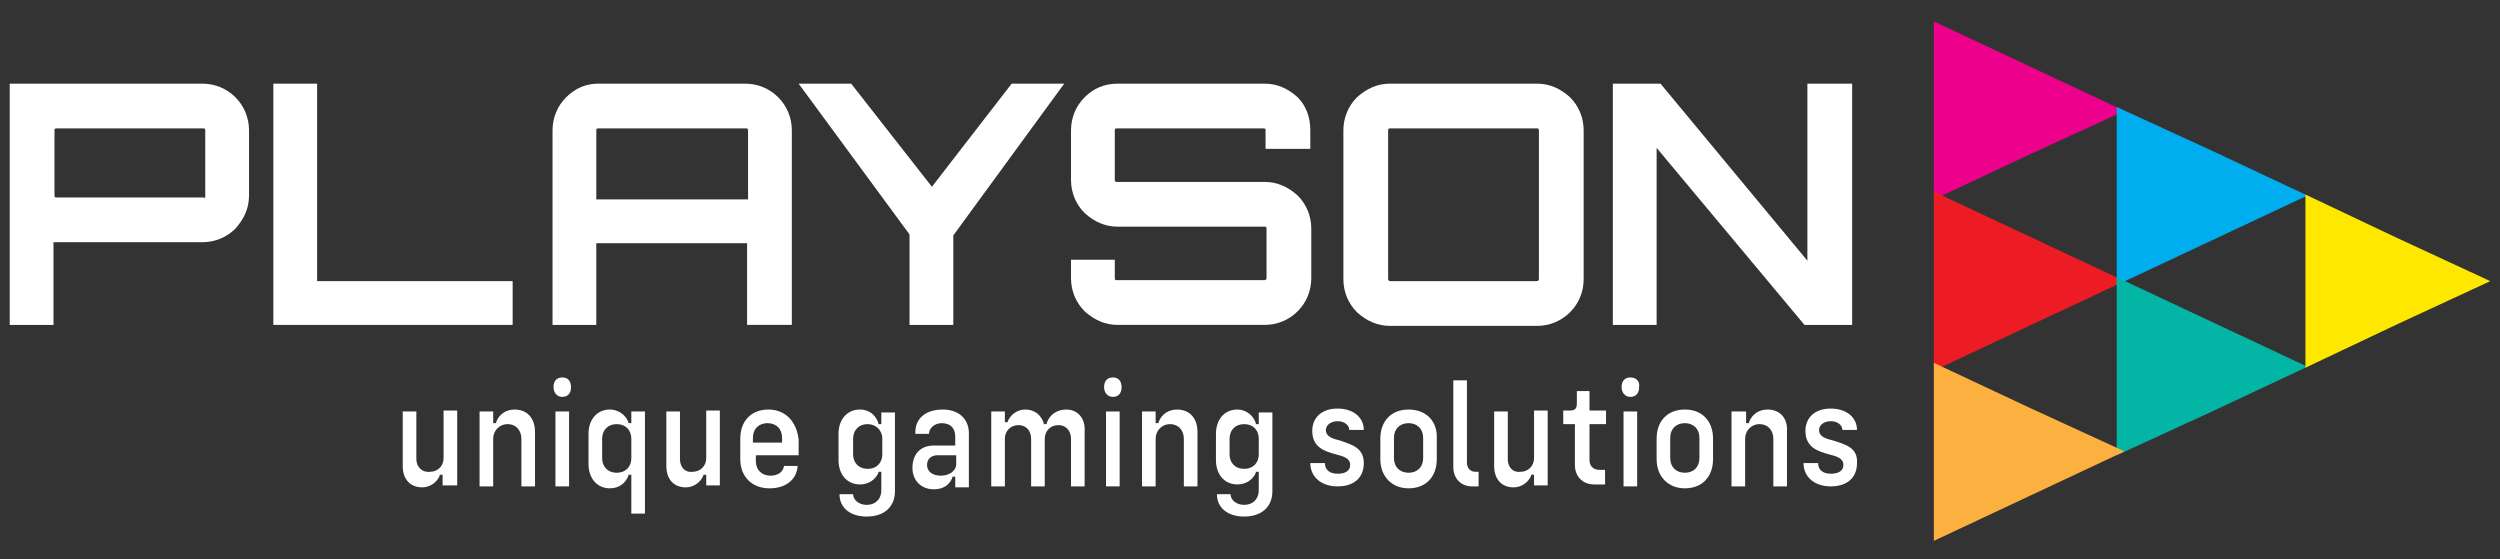 <?xml version="1.0" encoding="utf-8"?>
<!-- Generator: Adobe Illustrator 24.1.2, SVG Export Plug-In . SVG Version: 6.00 Build 0)  -->
<svg version="1.1" id="Layer_1" xmlns="http://www.w3.org/2000/svg" xmlns:xlink="http://www.w3.org/1999/xlink" x="0px" y="0px"
	 viewBox="0 0 257 57.5" style="enable-background:new 0 0 257 57.5;" xml:space="preserve">
<rect x="0" y="0" width="257" height="57.5" fill="#333333" stroke="none"/>
<style type="text/css">
	.st0{fill:#FFFFFF;}
	.st1{fill:#EC008C;}
	.st2{fill:#ED1C24;}
	.st3{fill:#00AEEF;}
	.st4{fill:#02B5A5;}
	.st5{fill:#FFE800;}
	.st6{fill:#FCB040;}
</style>
<g>
	<path class="st0" d="M1,8.6h19.8c1.3,0,2.5,0.5,3.4,1.4s1.4,2.1,1.4,3.4v6.7c0,1.3-0.5,2.4-1.4,3.4c-0.9,0.9-2.1,1.4-3.4,1.4H5.6
		H5.5v8.5H1V8.6z M21.1,20.1v-6.7c0-0.2-0.1-0.2-0.2-0.2H5.8c-0.2,0-0.2,0.1-0.2,0.2v6.7c0,0.2,0.1,0.2,0.2,0.2h15.1
		C21.1,20.4,21.1,20.3,21.1,20.1z"/>
	<path class="st0" d="M28.1,33.4V8.6h4.5v20.3h20.1v4.5H28.1z"/>
	<path class="st0" d="M61.5,8.6h15.1c1.3,0,2.5,0.5,3.4,1.4s1.4,2.1,1.4,3.4v20h-4.6V25H61.3v8.4h-4.5v-20c0-1.3,0.5-2.5,1.4-3.4
		C59.1,9.1,60.2,8.6,61.5,8.6z M61.3,20.5h15.6v-7.1c0-0.2-0.1-0.2-0.2-0.2H61.5c-0.2,0-0.2,0.1-0.2,0.2V20.5z"/>
	<path class="st0" d="M104,8.6h5.4L98,24.2v9.2h-4.5v-9.3L82.1,8.6h5.4l8.3,10.6L104,8.6z"/>
	<path class="st0" d="M134.7,13.4v1.9h-4.6v-1.9c0-0.2-0.1-0.2-0.2-0.2h-15.1c-0.2,0-0.2,0.1-0.2,0.2v5.1c0,0.2,0.1,0.2,0.2,0.2H130
		c1.3,0,2.4,0.5,3.4,1.4c0.9,0.9,1.4,2.1,1.4,3.4v5.1c0,1.3-0.5,2.5-1.4,3.4c-0.9,0.9-2.1,1.4-3.4,1.4h-15.1c-1.3,0-2.4-0.5-3.4-1.4
		c-0.9-0.9-1.4-2.1-1.4-3.4v-1.9h4.5v1.9c0,0.2,0.1,0.2,0.2,0.2H130c0.1,0,0.2-0.1,0.2-0.2v-5.1c0-0.2-0.1-0.2-0.2-0.2h-15.1
		c-1.3,0-2.4-0.5-3.4-1.4c-0.9-0.9-1.4-2.1-1.4-3.4v-5.1c0-1.3,0.5-2.5,1.4-3.4s2-1.4,3.4-1.4H130c1.3,0,2.4,0.5,3.4,1.4
		C134.3,10.9,134.7,12.1,134.7,13.4z"/>
	<path class="st0" d="M142.9,8.6H158c1.3,0,2.4,0.5,3.4,1.4c0.9,0.9,1.4,2.1,1.4,3.4v15.3c0,1.3-0.5,2.5-1.4,3.4
		c-0.9,0.9-2.1,1.4-3.4,1.4h-15.1c-1.3,0-2.4-0.5-3.4-1.4c-0.9-0.9-1.4-2.1-1.4-3.4V13.4c0-1.3,0.5-2.5,1.4-3.4
		C140.5,9.1,141.6,8.6,142.9,8.6z M142.9,28.9H158c0.1,0,0.2-0.1,0.2-0.2V13.4c0-0.2-0.1-0.2-0.2-0.2h-15.1c-0.2,0-0.2,0.1-0.2,0.2
		v15.3C142.7,28.8,142.8,28.9,142.9,28.9z"/>
	<path class="st0" d="M185.8,26.8V8.6h4.6v24.8h-4.9l-15.2-18.2v18.2h-4.5V8.6h4.9L185.8,26.8z"/>
	<g>
		<path class="st0" d="M42.8,47.2v-4.9h-1.4v5.6c0,1.4,0.8,2.2,2,2.2c0.8,0,1.5-0.5,1.8-1.2v-0.1h0.3v1.1H47v-7.7h-1.4v4.9
			c0,0.8-0.6,1.4-1.4,1.4C43.4,48.6,42.8,48,42.8,47.2z"/>
		<path class="st0" d="M52.9,42.1c-0.9,0-1.6,0.5-1.9,1.3v0.1h-0.3v-1.2h-1.4V50h1.4v-4.9c0-0.8,0.6-1.5,1.5-1.5
			c0.8,0,1.4,0.6,1.4,1.5V50H55v-5.6C55,43,54.2,42.1,52.9,42.1z"/>
		<rect x="57.1" y="42.3" class="st0" width="1.4" height="7.7"/>
		<path class="st0" d="M57.8,38.8c-0.6,0-0.9,0.4-0.9,1s0.4,1,0.9,1c0.6,0,0.9-0.4,0.9-1S58.4,38.8,57.8,38.8z"/>
		<path class="st0" d="M62.7,42.1c-1.3,0-2.2,1-2.2,2.5v3.1c0,1.5,0.9,2.5,2.2,2.5c0.9,0,1.6-0.5,1.9-1.3v-0.1h0.3v4h1.4V42.3h-1.4
			v1.2h-0.3v-0.1C64.3,42.6,63.5,42.1,62.7,42.1z M64.9,45.1v2c0,0.9-0.6,1.5-1.5,1.5s-1.5-0.6-1.5-1.5v-2c0-0.9,0.6-1.5,1.5-1.5
			S64.9,44.2,64.9,45.1z"/>
		<path class="st0" d="M69.9,47.2v-4.9h-1.4v5.6c0,1.4,0.8,2.2,2,2.2c0.8,0,1.5-0.5,1.8-1.2v-0.1h0.3v1.1H74v-7.7h-1.4v4.9
			c0,0.8-0.6,1.4-1.4,1.4C70.4,48.6,69.9,48,69.9,47.2z"/>
		<path class="st0" d="M79,42.1c-1.8,0-2.9,1.2-2.9,3v2.1c0,1.8,1.2,3,3,3c1.7,0,2.8-0.9,2.9-2.3h-1.4c-0.1,0.6-0.6,1-1.4,1
			c-0.9,0-1.5-0.6-1.5-1.5v-0.6h4.4v-1.6C81.9,43.3,80.7,42.1,79,42.1z M80.4,45.5h-3V45c0-0.9,0.6-1.5,1.5-1.5s1.5,0.6,1.5,1.5
			V45.5z"/>
		<path class="st0" d="M88.4,42.1c-1.3,0-2.2,1-2.2,2.5v2.7c0,1.5,0.9,2.5,2.2,2.5c0.9,0,1.6-0.5,1.9-1.2v-0.1h0.3v1.9
			c0,0.9-0.6,1.5-1.5,1.5c-0.8,0-1.4-0.5-1.4-1.1h-1.4l0,0c0,1.4,1.1,2.3,2.8,2.3c1.8,0,2.9-1,2.9-2.6v-8.1h-1.4v1.2h-0.3v-0.1
			C90,42.6,89.3,42.1,88.4,42.1z M90.7,45.1v1.6c0,0.9-0.6,1.5-1.5,1.5s-1.5-0.6-1.5-1.5v-1.6c0-0.9,0.6-1.5,1.5-1.5
			C90,43.6,90.7,44.2,90.7,45.1z"/>
		<path class="st0" d="M96.9,42.1c-1.7,0-2.8,0.9-2.8,2.3v0.2h1.4l0,0c0-0.6,0.6-1.1,1.3-1.1c0.9,0,1.4,0.5,1.4,1.4v0.9H96
			c-1.4,0-2.2,0.9-2.2,2.3c0,1.3,0.9,2.2,2.2,2.2c0.9,0,1.6-0.4,1.9-1.2V49h0.3v1.1h1.4v-5.3C99.7,43.1,98.6,42.1,96.9,42.1z
			 M98.3,47.7c0,0.7-0.7,1.2-1.6,1.2c-0.8,0-1.4-0.4-1.4-1.1c0-0.6,0.4-1,1.1-1h1.9V47.7z"/>
		<path class="st0" d="M109.6,42.1c-0.9,0-1.7,0.5-2,1.4v0.1h-0.3v-0.1c-0.3-0.9-1-1.4-1.9-1.4c-0.8,0-1.5,0.5-1.8,1.2v0.1h-0.3
			v-1.1h-1.4V50h1.4v-4.9c0-0.8,0.6-1.4,1.4-1.4s1.3,0.6,1.3,1.4V50h1.4v-4.9c0-0.8,0.6-1.4,1.4-1.4s1.3,0.6,1.3,1.4V50h1.4v-5.6
			C111.6,43,110.8,42.1,109.6,42.1z"/>
		<rect x="113.7" y="42.3" class="st0" width="1.4" height="7.7"/>
		<path class="st0" d="M114.4,38.8c-0.6,0-0.9,0.4-0.9,1s0.4,1,0.9,1c0.6,0,0.9-0.4,0.9-1S115,38.8,114.4,38.8z"/>
		<path class="st0" d="M121,42.1c-0.9,0-1.6,0.5-1.9,1.3v0.1h-0.3v-1.2h-1.4V50h1.4v-4.9c0-0.8,0.6-1.5,1.5-1.5
			c0.8,0,1.4,0.6,1.4,1.5V50h1.4v-5.6C123.1,43,122.3,42.1,121,42.1z"/>
		<path class="st0" d="M127.2,42.1c-1.3,0-2.2,1-2.2,2.5v2.7c0,1.5,0.9,2.5,2.2,2.5c0.9,0,1.6-0.5,1.9-1.2v-0.1h0.3v1.9
			c0,0.9-0.6,1.5-1.5,1.5c-0.8,0-1.4-0.5-1.4-1.1h-1.4l0,0c0,1.4,1.1,2.3,2.8,2.3c1.8,0,2.9-1,2.9-2.6v-8.1h-1.4v1.2h-0.3v-0.1
			C128.8,42.6,128,42.1,127.2,42.1z M129.4,45.1v1.6c0,0.9-0.6,1.5-1.5,1.5c-0.9,0-1.5-0.6-1.5-1.5v-1.6c0-0.9,0.6-1.5,1.5-1.5
			C128.8,43.6,129.4,44.2,129.4,45.1z"/>
		<path class="st0" d="M137.8,45.3c-0.8-0.2-1.5-0.4-1.5-1.1c0-0.5,0.5-0.9,1.2-0.9s1.2,0.4,1.2,0.9h1.5c0-1.3-1.1-2.2-2.7-2.2
			c-1.6,0-2.6,0.9-2.6,2.3c0,1.7,1.3,2.1,2.4,2.4c0.8,0.2,1.5,0.4,1.5,1.1c0,0.6-0.5,0.9-1.3,0.9s-1.3-0.4-1.3-1.1l0,0h-1.5l0,0
			c0,1.4,1.1,2.4,2.8,2.4s2.7-0.9,2.7-2.4C140.2,46,138.9,45.7,137.8,45.3z"/>
		<path class="st0" d="M144.8,42.1c-1.8,0-2.9,1.2-2.9,3v2.1c0,1.8,1.2,3,2.9,3c1.8,0,2.9-1.2,2.9-3v-2.1
			C147.8,43.3,146.6,42.1,144.8,42.1z M146.3,47.1c0,0.9-0.6,1.5-1.5,1.5s-1.5-0.6-1.5-1.5V45c0-0.9,0.6-1.5,1.5-1.5
			s1.5,0.6,1.5,1.5V47.1z"/>
		<path class="st0" d="M150.8,47.5v-8.4h-1.4V48c0,1.2,0.8,2,1.9,2h0.7v-1.5h-0.3C151.1,48.5,150.8,48.1,150.8,47.5z"/>
		<path class="st0" d="M155,47.2v-4.9h-1.4v5.6c0,1.4,0.8,2.2,2,2.2c0.8,0,1.5-0.5,1.8-1.2v-0.1h0.3v1.1h1.4v-7.7h-1.4v4.9
			c0,0.8-0.6,1.4-1.4,1.4C155.5,48.6,155,48,155,47.2z"/>
		<path class="st0" d="M163.4,40.2h-1.3v1.3c0,0.5-0.2,0.7-0.7,0.7h-0.7v1.4h1.2v4.2c0,1.2,0.8,2,2,2h1.1v-1.5h-0.6
			c-0.6,0-1-0.4-1-1v-3.7h1.7v-1.4h-1.7V40.2z"/>
		<path class="st0" d="M167.6,38.8c-0.6,0-0.9,0.4-0.9,1s0.4,1,0.9,1c0.6,0,0.9-0.4,0.9-1C168.6,39.2,168.2,38.8,167.6,38.8z"/>
		<rect x="166.9" y="42.3" class="st0" width="1.4" height="7.7"/>
		<path class="st0" d="M173.2,42.1c-1.8,0-2.9,1.2-2.9,3v2.1c0,1.8,1.2,3,2.9,3c1.8,0,2.9-1.2,2.9-3v-2.1
			C176.1,43.3,175,42.1,173.2,42.1z M174.7,47.1c0,0.9-0.6,1.5-1.5,1.5s-1.5-0.6-1.5-1.5V45c0-0.9,0.6-1.5,1.5-1.5s1.5,0.6,1.5,1.5
			V47.1z"/>
		<path class="st0" d="M181.7,42.1c-0.9,0-1.6,0.5-1.9,1.3v0.1h-0.3v-1.2H178V50h1.4v-4.9c0-0.8,0.6-1.5,1.5-1.5
			c0.8,0,1.4,0.6,1.4,1.5V50h1.4v-5.6C183.8,43,183,42.1,181.7,42.1z"/>
		<path class="st0" d="M188.5,45.3c-0.8-0.2-1.5-0.4-1.5-1.1c0-0.5,0.5-0.9,1.2-0.9s1.2,0.4,1.2,0.9h1.5c0-1.3-1.1-2.2-2.7-2.2
			c-1.6,0-2.6,0.9-2.6,2.3c0,1.7,1.3,2.1,2.4,2.4c0.8,0.2,1.5,0.4,1.5,1.1c0,0.6-0.5,0.9-1.3,0.9s-1.3-0.4-1.3-1.1l0,0h-1.5l0,0
			c0,1.4,1.1,2.4,2.8,2.4s2.7-0.9,2.7-2.4C191,46,189.7,45.7,188.5,45.3z"/>
	</g>
	<polygon class="st1" points="218.4,11.4 208.6,15.9 198.8,20.5 198.8,11.4 198.8,2.2 208.6,6.8 	"/>
	<polygon class="st2" points="218.4,28.9 208.6,33.5 198.8,38.1 198.8,28.9 198.8,19.7 208.6,24.3 	"/>
	<polygon class="st3" points="237.2,20.1 227.4,24.7 217.6,29.3 217.6,20.1 217.6,11 227.4,15.5 	"/>
	<polygon class="st4" points="237.2,37.7 227.4,42.3 217.6,46.8 217.6,37.7 217.6,28.5 227.4,33.1 	"/>
	<polygon class="st5" points="256,28.9 246.5,33.3 237,37.8 237,28.9 237,20 246.5,24.5 	"/>
	<polygon class="st6" points="218.4,46.4 208.6,51 198.8,55.6 198.8,46.4 198.8,37.3 208.6,41.9 	"/>
</g>
</svg>
